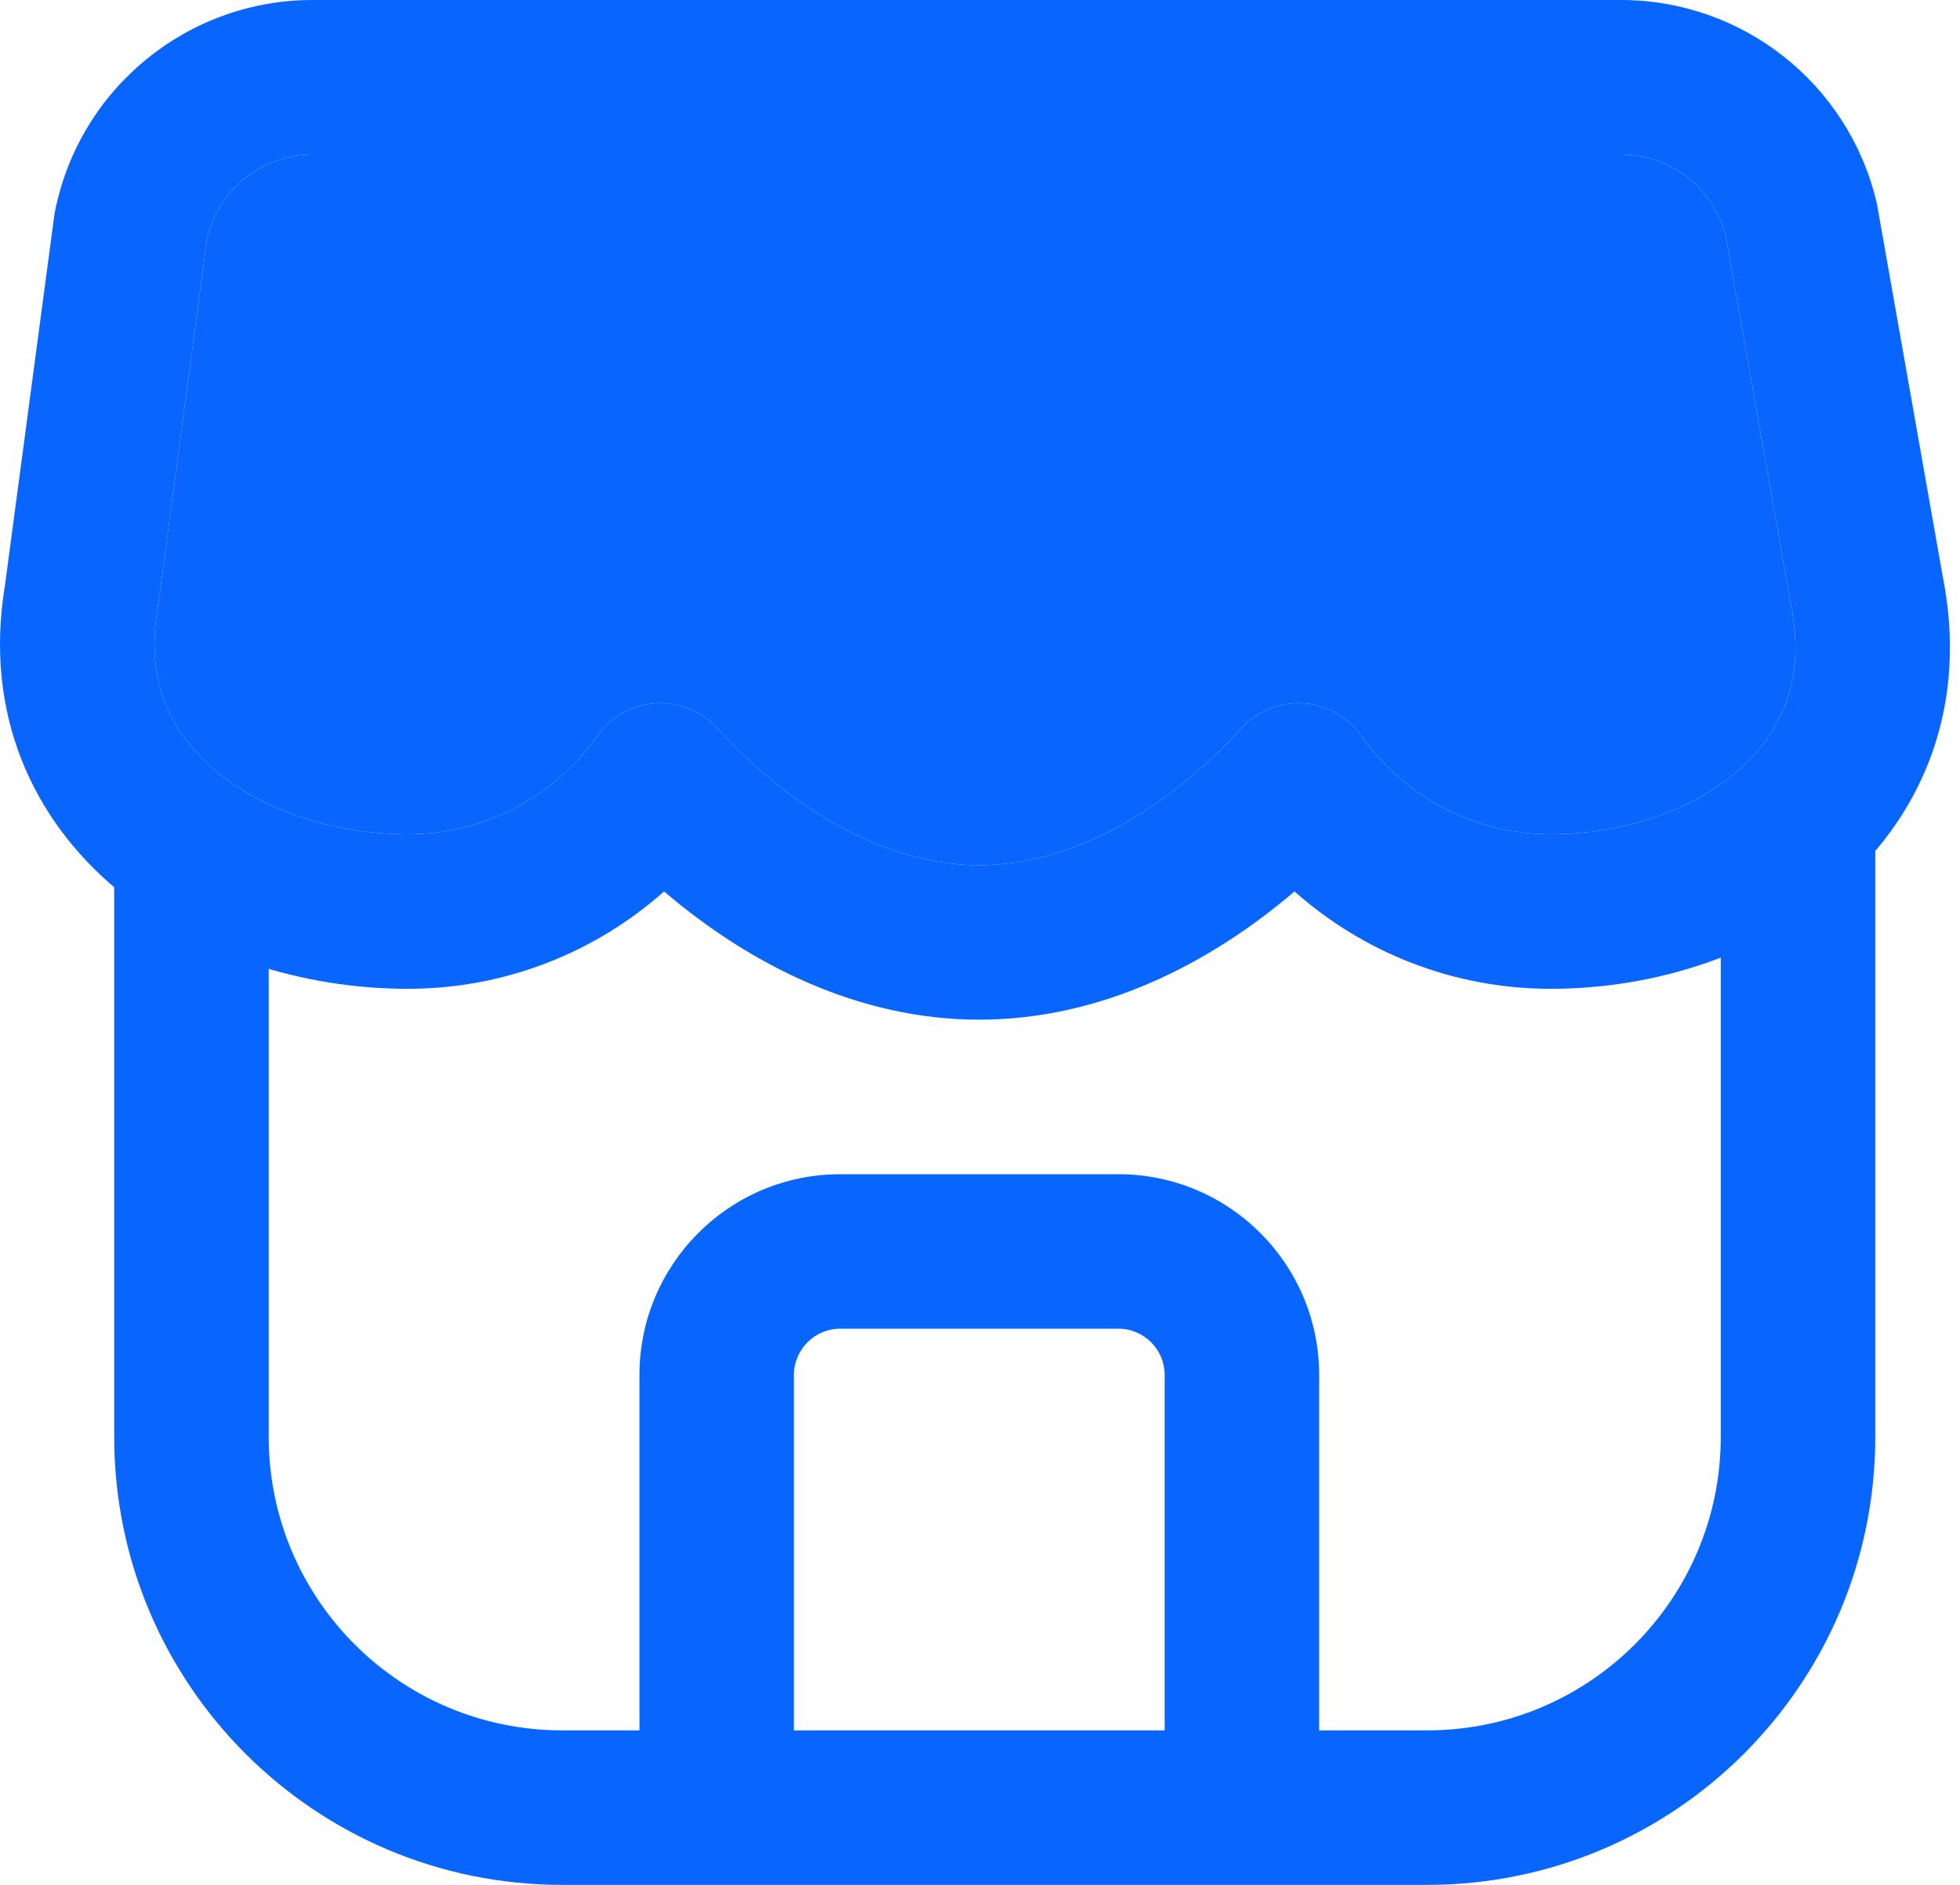 <svg width="52" height="50" viewBox="0 0 52 50" fill="none" xmlns="http://www.w3.org/2000/svg">
<path fill-rule="evenodd" clip-rule="evenodd" d="M5.49 6.348L4.189 16.11C4.186 16.133 4.182 16.157 4.178 16.18C3.861 18.058 4.522 19.437 5.705 20.433C6.963 21.492 8.86 22.131 10.817 22.131C12.893 22.131 14.729 21.104 15.845 19.521C16.203 19.014 16.772 18.696 17.392 18.657C18.012 18.619 18.616 18.863 19.034 19.322C21.03 21.511 23.542 22.951 25.981 22.951C28.42 22.951 30.932 21.511 32.928 19.322C33.346 18.863 33.95 18.619 34.57 18.657C35.19 18.696 35.759 19.014 36.117 19.521C37.233 21.104 39.069 22.131 41.145 22.131C43.11 22.131 44.963 21.469 46.162 20.397C47.284 19.395 47.909 17.989 47.517 16.064C47.514 16.047 47.511 16.029 47.508 16.012L45.782 6.245C45.454 4.983 44.314 4.098 43.005 4.098H8.292C6.943 4.098 5.78 5.037 5.49 6.348ZM1.46 5.601C2.111 2.344 4.971 0 8.292 0H43.005C46.227 0 49.029 2.209 49.78 5.341C49.79 5.382 49.798 5.422 49.806 5.463L51.539 15.274C52.224 18.69 51.038 21.537 48.893 23.453C46.819 25.306 43.939 26.23 41.145 26.23C38.534 26.23 36.152 25.252 34.344 23.647C32.069 25.591 29.178 27.049 25.981 27.049C22.784 27.049 19.893 25.591 17.618 23.647C15.81 25.252 13.428 26.23 10.817 26.23C8.066 26.23 5.184 25.352 3.065 23.567C0.879 21.726 -0.433 18.948 0.131 15.534L1.438 5.732C1.444 5.688 1.451 5.644 1.46 5.601Z" fill="#0866FF"/>
<path d="M4.189 16.11L5.49 6.348C5.78 5.037 6.943 4.098 8.292 4.098H43.005C44.314 4.098 45.454 4.983 45.782 6.245L47.508 16.012C47.511 16.029 47.514 16.047 47.517 16.064C47.909 17.989 47.284 19.395 46.162 20.397C44.963 21.469 43.11 22.131 41.145 22.131C39.069 22.131 37.233 21.104 36.117 19.521C35.759 19.014 35.19 18.696 34.57 18.657C33.95 18.619 33.346 18.863 32.928 19.322C30.932 21.511 28.42 22.951 25.981 22.951C23.542 22.951 21.03 21.511 19.034 19.322C18.616 18.863 18.012 18.619 17.392 18.657C16.772 18.696 16.203 19.014 15.845 19.521C14.729 21.104 12.893 22.131 10.817 22.131C8.86 22.131 6.963 21.492 5.705 20.433C4.522 19.437 3.861 18.058 4.178 16.18C4.182 16.157 4.186 16.133 4.189 16.11Z" fill="#0866FF"/>
<path fill-rule="evenodd" clip-rule="evenodd" d="M7.129 21.721V38.115C7.129 42.415 10.615 45.901 14.915 45.901H37.866C42.167 45.901 45.653 42.415 45.653 38.115V21.721H49.752V38.115C49.752 44.679 44.43 50 37.866 50H14.915C8.351 50 3.03 44.679 3.03 38.115V21.721H7.129Z" fill="#0866FF"/>
<path fill-rule="evenodd" clip-rule="evenodd" d="M16.965 36.475C16.965 33.533 19.35 31.148 22.293 31.148H29.67C32.612 31.148 34.998 33.533 34.998 36.475V47.951H30.899V36.475C30.899 35.796 30.349 35.246 29.67 35.246H22.293C21.614 35.246 21.063 35.796 21.063 36.475V47.951H16.965V36.475Z" fill="#0866FF"/>
</svg>
